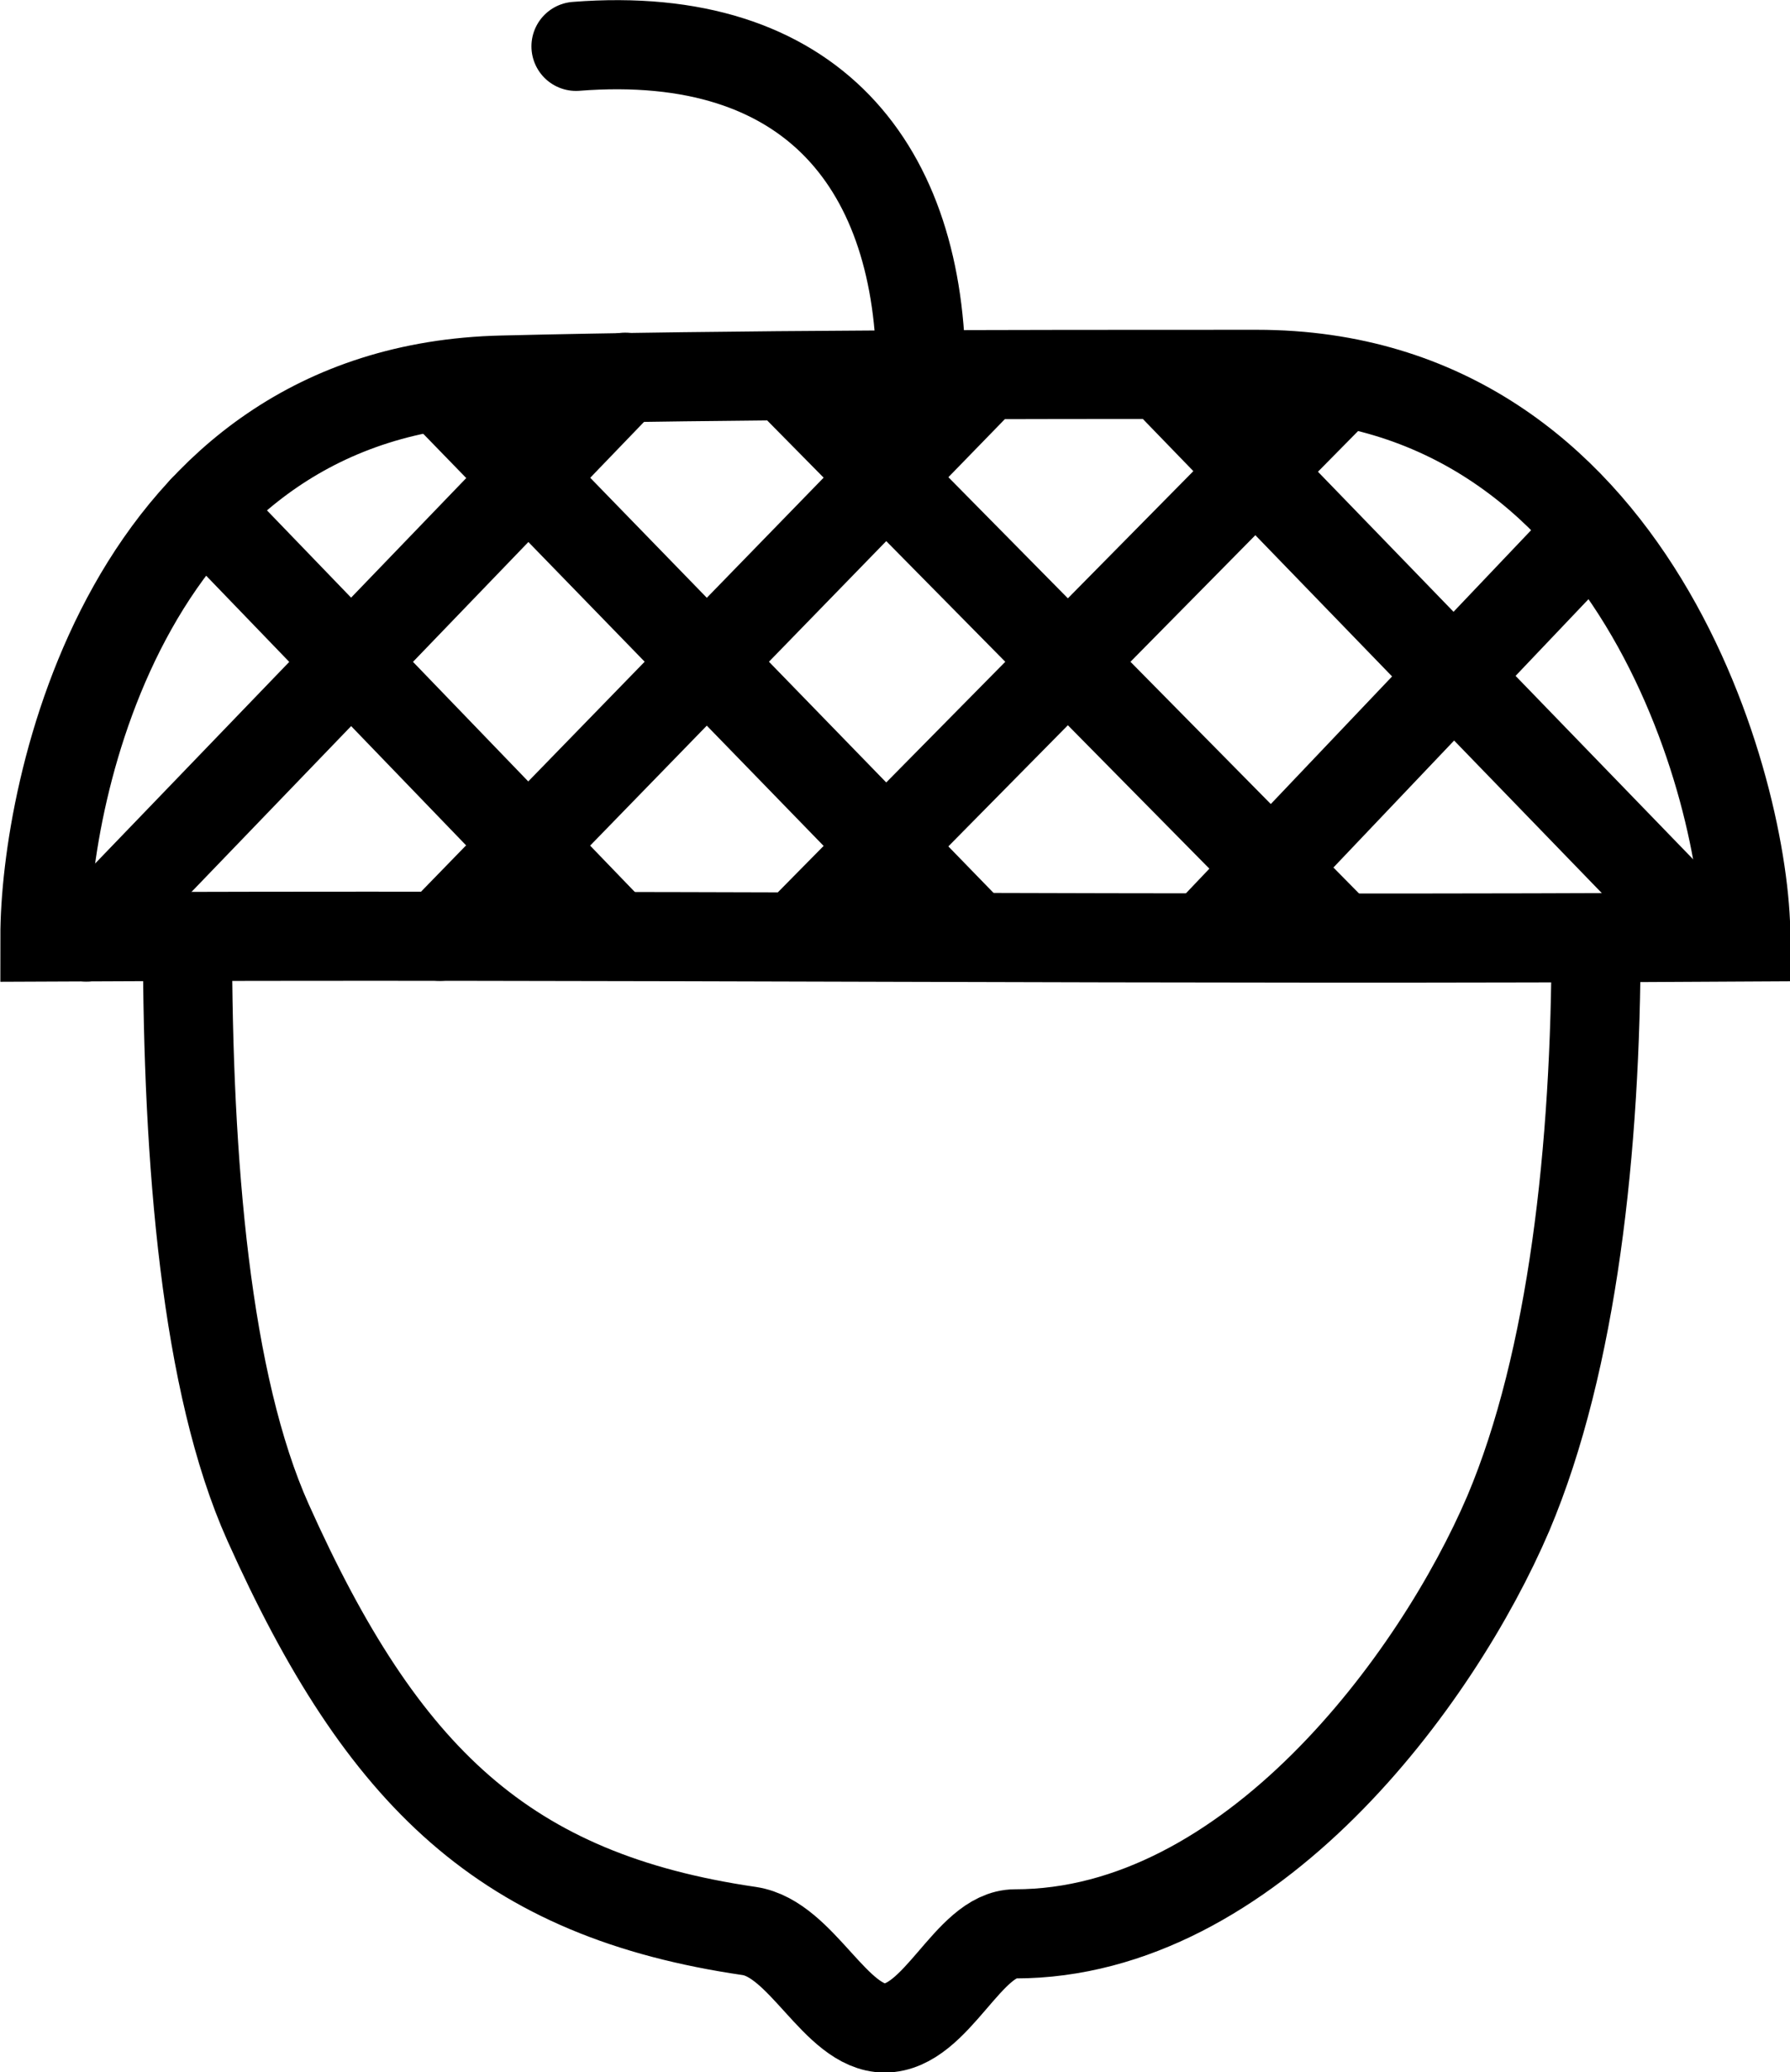 <?xml version="1.0" encoding="utf-8"?>
<!-- Generator: Adobe Illustrator 24.2.1, SVG Export Plug-In . SVG Version: 6.00 Build 0)  -->
<svg version="1.1" id="Layer_9" xmlns="http://www.w3.org/2000/svg" xmlns:xlink="http://www.w3.org/1999/xlink" x="0px" y="0px"
	 viewBox="0 0 25.11 29.06" style="enable-background:new 0 0 25.11 29.06;" xml:space="preserve">
<style type="text/css">
	.st0{fill:none;stroke:#000000;stroke-width:1.25;stroke-linecap:round;stroke-miterlimit:10;}
</style>
<g id="Layer_4">
	<path class="st0" d="M0.63,13.14c0-2.03,1.14-7.69,6.42-7.81c3.29-0.08,7.03-0.08,10.58-0.08c5.32,0,6.86,5.89,6.86,7.89
		C16.47,13.19,8.64,13.1,0.63,13.14z"/>
	<path class="st0" d="M2.63,13.16c0,3.15,0.26,6.25,1.13,8.19c1.61,3.59,3.33,5.23,6.75,5.73c0.74,0.11,1.21,1.36,1.9,1.36
		c0.73,0,1.17-1.32,1.83-1.32c3.3,0,5.92-3.56,6.92-5.9c0.9-2.13,1.23-5.12,1.23-8.06"/>
	<path class="st0" d="M8.08,0.65c3.33-0.26,4.84,1.71,4.84,4.61"/>
	<line class="st0" x1="1.21" y1="13.14" x2="8.77" y2="5.29"/>
	<line class="st0" x1="6.17" y1="13.13" x2="13.65" y2="5.44"/>
	<line class="st0" x1="11.3" y1="13.01" x2="18.77" y2="5.44"/>
	<line class="st0" x1="17.04" y1="13.01" x2="22.26" y2="7.52"/>
	<line class="st0" x1="2.86" y1="7.14" x2="8.52" y2="13.01"/>
	<line class="st0" x1="6.3" y1="5.56" x2="13.54" y2="13.01"/>
	<line class="st0" x1="11.19" y1="5.44" x2="18.66" y2="13.01"/>
	<line class="st0" x1="16.48" y1="5.44" x2="23.81" y2="13.01"/>
</g>
</svg>
